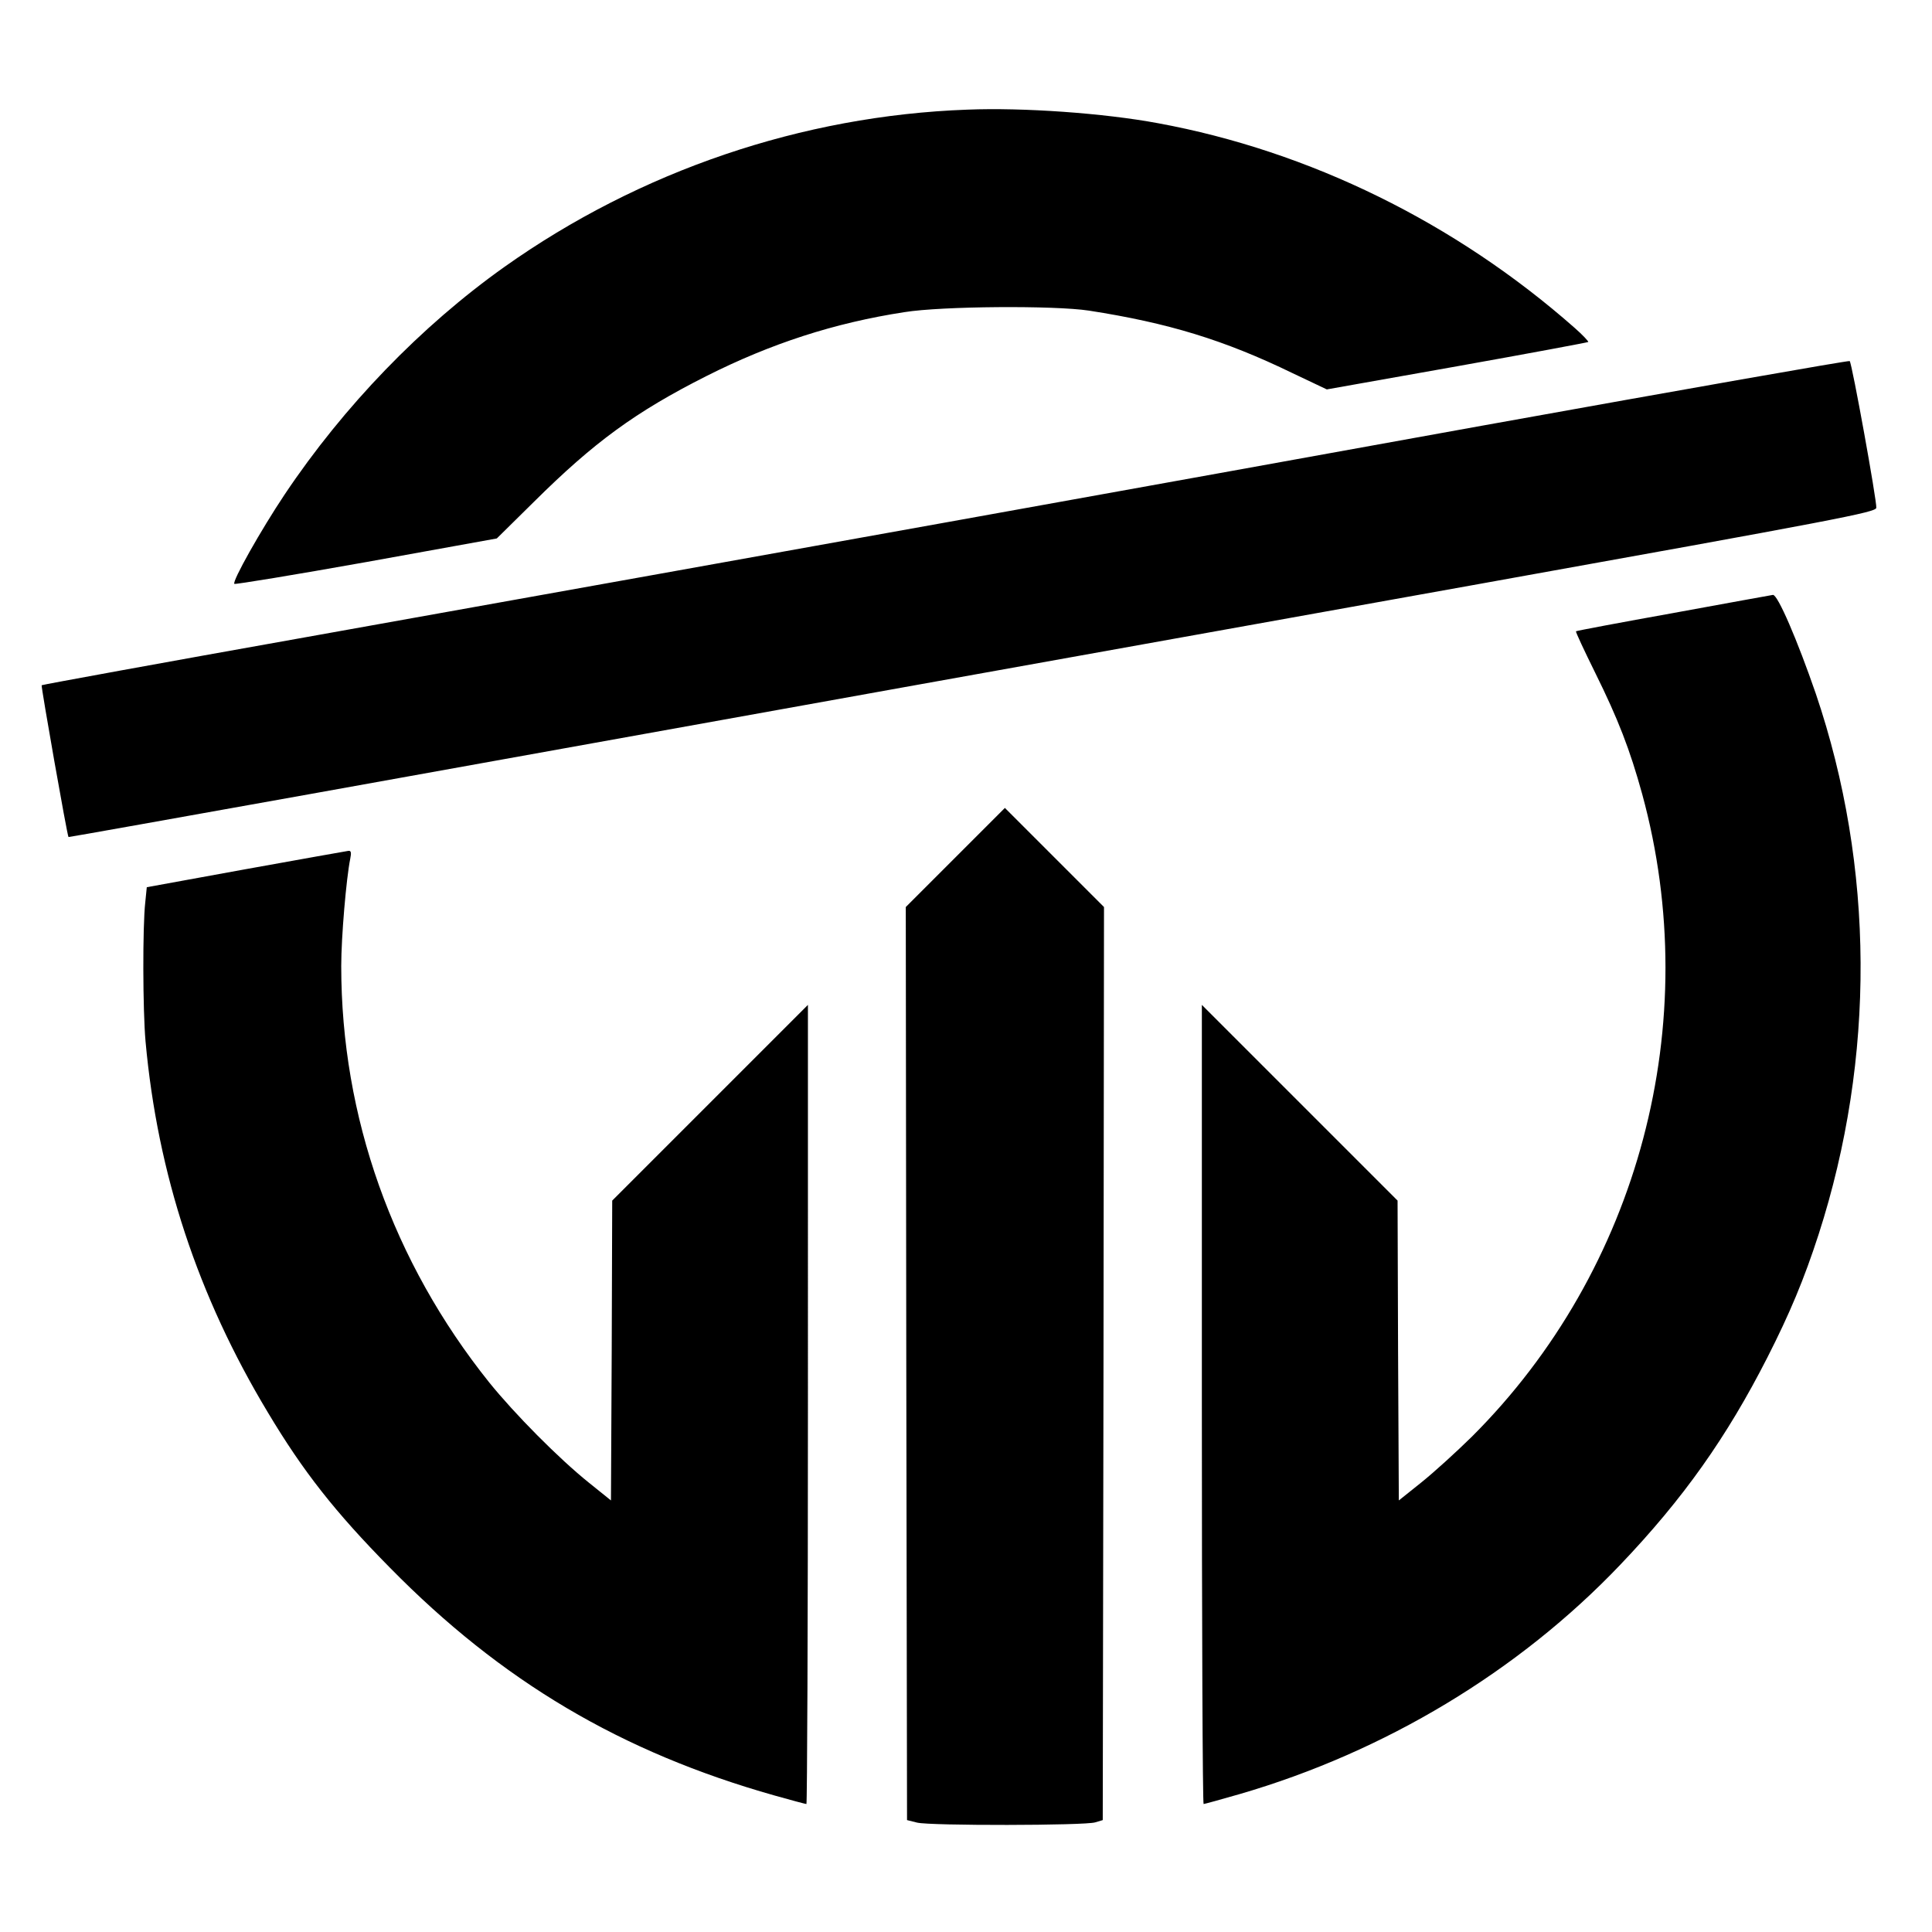 <svg version="1" xmlns="http://www.w3.org/2000/svg" width="1026.667" height="1026.667" viewBox="0 0 770 770"><path d="M385.5 43.7C319.6 46.1 255 68.1 201 106.4c-33.2 23.6-64 55.5-87.5 90.6-9.5 14.2-21.1 34.8-20.1 35.7.3.3 24-3.6 52.6-8.7l52-9.4 14.8-14.6c24-23.8 40.4-35.8 68.7-50.1 25.8-13 51-21.2 79-25.5 14.9-2.4 59.8-2.7 73.5-.6 31.6 4.9 53.9 11.7 81.1 24.9l13.7 6.5 51.8-9.2c28.6-5.1 52.1-9.5 52.4-9.7.2-.2-2.2-2.8-5.4-5.6-47.5-41.9-105.7-70.5-166.1-81.6-21.5-4-53.7-6.3-76-5.4zM591 169.6c-144.7 26.2-267.7 48.3-468.8 84.3-57.9 10.3-105.4 19-105.6 19.2-.3.4 10.2 60.1 10.7 60.5.1.1 43.6-7.7 96.7-17.2 172.7-31.1 299.6-53.9 463-83.2 146.4-26.3 160.5-29 160.8-30.8.3-2.4-9.7-57.7-10.6-58.5-.4-.3-66.2 11.3-146.2 25.7zM667 244.3c-21.2 3.8-38.7 7.1-38.9 7.3-.2.2 3.3 7.7 7.7 16.6 9.1 18.4 13.8 30.5 18.7 48.3 24.9 91.1-1.2 189.6-67.9 256.1-6.1 6-15.1 14.2-20.1 18.2l-9 7.2-.3-59.8-.2-59.7-39-39-39-39v159.3c0 87.5.3 159.2.7 159.2.3 0 6.9-1.8 14.5-4 57.7-16.8 111-48.8 151.5-91.3 25.2-26.4 42.5-50.9 58.7-82.7 8.9-17.5 14.6-31.1 20.4-49 22.7-70.4 22.3-146.5-1.1-215.5-7.3-21.2-15.2-39.6-17.1-39.4-.6.1-18.4 3.3-39.6 7.2zM380.7 341.8L361 361.5l.2 182 .3 181.9 4 1c5.2 1.3 67 1.2 71-.1l3-.9.3-182 .2-181.9-19.8-19.8-19.7-19.7-19.8 19.8zM98 346.4l-39.5 7.2-.6 6c-1.1 9.6-1 43 .1 55.4 4.8 52.9 20.8 101.5 48.8 148 14 23.4 26.7 39.6 48.6 61.8 44.5 45.3 92.1 73.5 153.3 90.8 6.7 1.9 12.4 3.4 12.7 3.4.3 0 .6-71.7.6-159.2V400.5l-39 39-39 39-.2 59.7-.3 59.8-8.7-7c-12.1-9.7-29.7-27.5-39.8-40-38.5-48.1-59-105.9-59-166 0-11.5 2-34.9 3.6-42.8.5-2.4.3-3.2-.7-3.1-.8.1-19.2 3.4-40.9 7.3z"/></svg>
